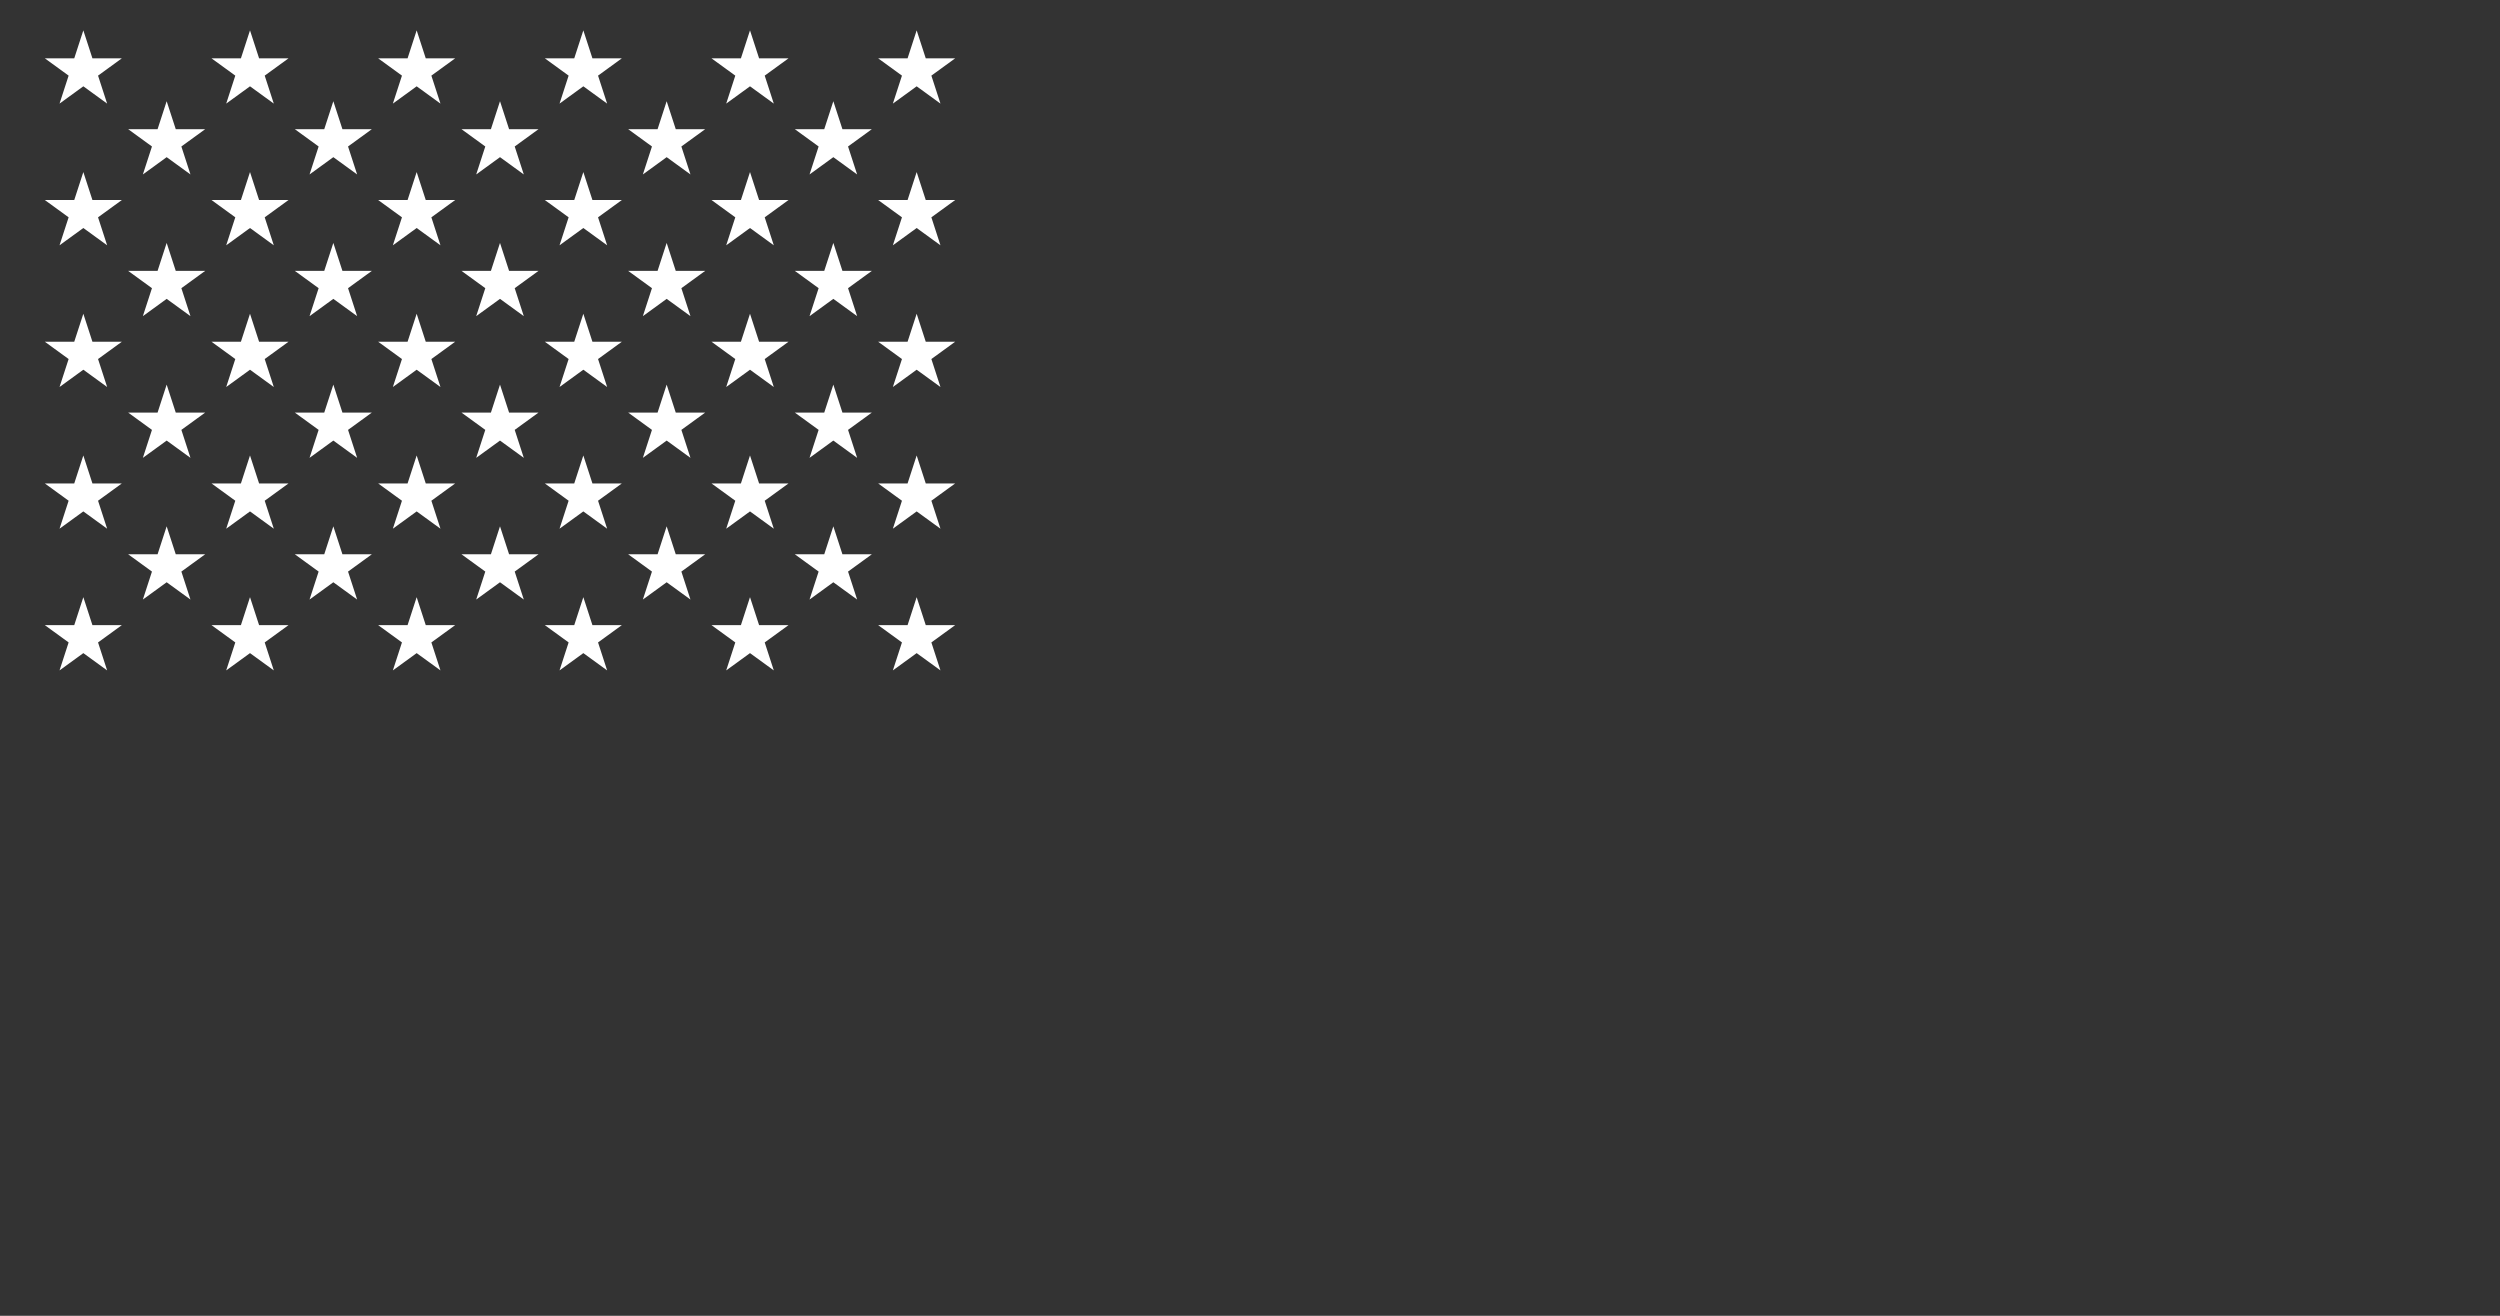 <svg xmlns="http://www.w3.org/2000/svg" viewBox="0 0 380 200"><rect x="0" y="0" width="380" height="200" fill="#333333" stroke="none"/><g><path d="M12.667 4.615L16.284 15.748L6.814 8.867H18.519L9.049 15.748L12.667 4.615Z" fill="white" />
<path d="M12.667 26.153L16.284 37.286L6.814 30.405H18.519L9.049 37.286L12.667 26.153Z" fill="white" />
<path d="M12.667 47.692L16.284 58.825L6.814 51.945H18.519L9.049 58.825L12.667 47.692Z" fill="white" />
<path d="M12.667 69.231L16.284 80.363L6.814 73.483H18.519L9.049 80.363L12.667 69.231Z" fill="white" />
<path d="M12.667 90.769L16.284 101.902L6.814 95.022H18.519L9.049 101.902L12.667 90.769Z" fill="white" />
<path d="M25.333 15.385L28.95 26.517L19.48 19.637H31.186L21.716 26.517L25.333 15.385Z" fill="white" />
<path d="M25.333 36.923L28.95 48.055L19.48 41.175H31.186L21.716 48.055L25.333 36.923Z" fill="white" />
<path d="M25.333 58.462L28.95 69.594L19.48 62.714H31.186L21.716 69.594L25.333 58.462Z" fill="white" />
<path d="M25.333 80L28.95 91.132L19.48 84.252H31.186L21.716 91.132L25.333 80Z" fill="white" />
<path d="M38 4.615L41.617 15.748L32.148 8.867H43.853L34.383 15.748L38 4.615Z" fill="white" />
<path d="M38 26.153L41.617 37.286L32.148 30.405H43.853L34.383 37.286L38 26.153Z" fill="white" />
<path d="M38 47.692L41.617 58.825L32.148 51.945H43.853L34.383 58.825L38 47.692Z" fill="white" />
<path d="M38 69.231L41.617 80.363L32.148 73.483H43.853L34.383 80.363L38 69.231Z" fill="white" />
<path d="M38 90.769L41.617 101.902L32.148 95.022H43.853L34.383 101.902L38 90.769Z" fill="white" />
<path d="M50.667 15.385L54.284 26.517L44.814 19.637H56.519L47.05 26.517L50.667 15.385Z" fill="white" />
<path d="M50.667 36.923L54.284 48.055L44.814 41.175H56.519L47.05 48.055L50.667 36.923Z" fill="white" />
<path d="M50.667 58.462L54.284 69.594L44.814 62.714H56.519L47.05 69.594L50.667 58.462Z" fill="white" />
<path d="M50.667 80L54.284 91.132L44.814 84.252H56.519L47.05 91.132L50.667 80Z" fill="white" />
<path d="M63.333 4.615L66.95 15.748L57.48 8.867H69.186L59.716 15.748L63.333 4.615Z" fill="white" />
<path d="M63.333 26.153L66.95 37.286L57.48 30.405H69.186L59.716 37.286L63.333 26.153Z" fill="white" />
<path d="M63.333 47.692L66.95 58.825L57.48 51.945H69.186L59.716 58.825L63.333 47.692Z" fill="white" />
<path d="M63.333 69.231L66.95 80.363L57.48 73.483H69.186L59.716 80.363L63.333 69.231Z" fill="white" />
<path d="M63.333 90.769L66.95 101.902L57.48 95.022H69.186L59.716 101.902L63.333 90.769Z" fill="white" />
<path d="M76 15.385L79.617 26.517L70.147 19.637H81.852L72.382 26.517L76 15.385Z" fill="white" />
<path d="M76 36.923L79.617 48.055L70.147 41.175H81.852L72.382 48.055L76 36.923Z" fill="white" />
<path d="M76 58.462L79.617 69.594L70.147 62.714H81.852L72.382 69.594L76 58.462Z" fill="white" />
<path d="M76 80L79.617 91.132L70.147 84.252H81.852L72.382 91.132L76 80Z" fill="white" />
<path d="M88.667 4.615L92.284 15.748L82.814 8.867H94.519L85.049 15.748L88.667 4.615Z" fill="white" />
<path d="M88.667 26.153L92.284 37.286L82.814 30.405H94.519L85.049 37.286L88.667 26.153Z" fill="white" />
<path d="M88.667 47.692L92.284 58.825L82.814 51.945H94.519L85.049 58.825L88.667 47.692Z" fill="white" />
<path d="M88.667 69.231L92.284 80.363L82.814 73.483H94.519L85.049 80.363L88.667 69.231Z" fill="white" />
<path d="M88.667 90.769L92.284 101.902L82.814 95.022H94.519L85.049 101.902L88.667 90.769Z" fill="white" />
<path d="M101.333 15.385L104.95 26.517L95.481 19.637H107.186L97.716 26.517L101.333 15.385Z" fill="white" />
<path d="M101.333 36.923L104.95 48.055L95.481 41.175H107.186L97.716 48.055L101.333 36.923Z" fill="white" />
<path d="M101.333 58.462L104.95 69.594L95.481 62.714H107.186L97.716 69.594L101.333 58.462Z" fill="white" />
<path d="M101.333 80L104.95 91.132L95.481 84.252H107.186L97.716 91.132L101.333 80Z" fill="white" />
<path d="M114 4.615L117.617 15.748L108.147 8.867H119.853L110.383 15.748L114 4.615Z" fill="white" />
<path d="M114 26.153L117.617 37.286L108.147 30.405H119.853L110.383 37.286L114 26.153Z" fill="white" />
<path d="M114 47.692L117.617 58.825L108.147 51.945H119.853L110.383 58.825L114 47.692Z" fill="white" />
<path d="M114 69.231L117.617 80.363L108.147 73.483H119.853L110.383 80.363L114 69.231Z" fill="white" />
<path d="M114 90.769L117.617 101.902L108.147 95.022H119.853L110.383 101.902L114 90.769Z" fill="white" />
<path d="M126.667 15.385L130.284 26.517L120.814 19.637H132.519L123.049 26.517L126.667 15.385Z" fill="white" />
<path d="M126.667 36.923L130.284 48.055L120.814 41.175H132.519L123.049 48.055L126.667 36.923Z" fill="white" />
<path d="M126.667 58.462L130.284 69.594L120.814 62.714H132.519L123.049 69.594L126.667 58.462Z" fill="white" />
<path d="M126.667 80L130.284 91.132L120.814 84.252H132.519L123.049 91.132L126.667 80Z" fill="white" />
<path d="M139.333 4.615L142.95 15.748L133.48 8.867H145.186L135.716 15.748L139.333 4.615Z" fill="white" />
<path d="M139.333 26.153L142.95 37.286L133.48 30.405H145.186L135.716 37.286L139.333 26.153Z" fill="white" />
<path d="M139.333 47.692L142.95 58.825L133.48 51.945H145.186L135.716 58.825L139.333 47.692Z" fill="white" />
<path d="M139.333 69.231L142.95 80.363L133.48 73.483H145.186L135.716 80.363L139.333 69.231Z" fill="white" />
<path d="M139.333 90.769L142.95 101.902L133.48 95.022H145.186L135.716 101.902L139.333 90.769Z" fill="white" />
</g></svg>